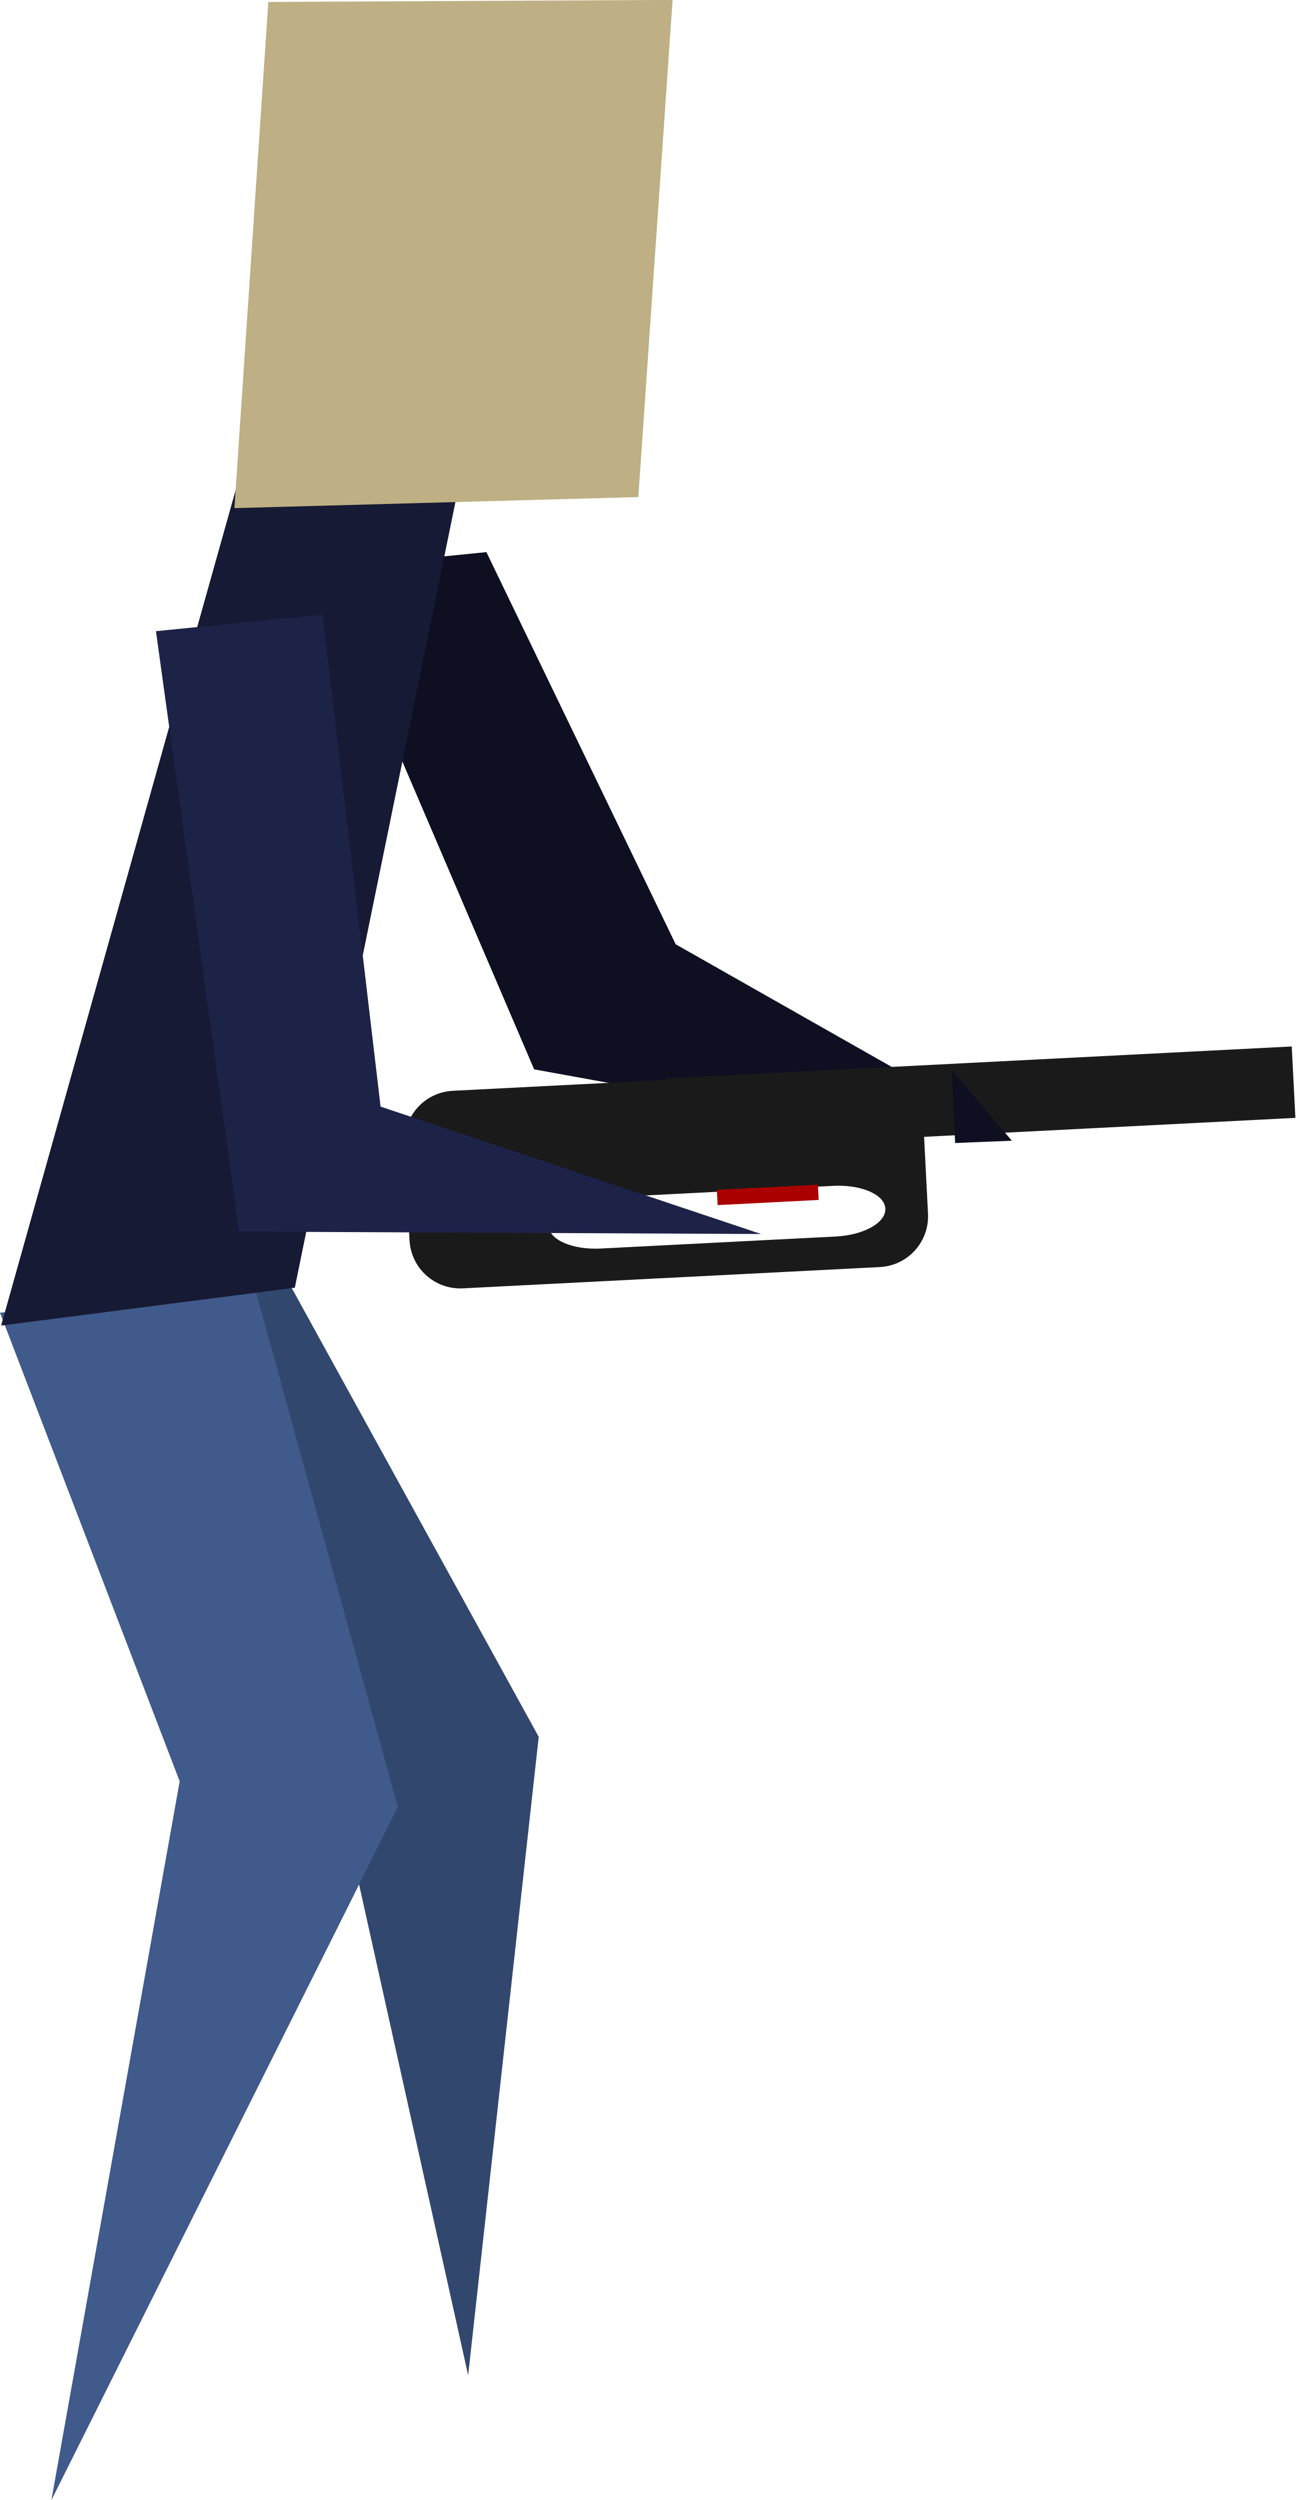 <?xml version="1.0" encoding="UTF-8" standalone="no"?>
<svg
   xmlns:dc="http://purl.org/dc/elements/1.1/"
   xmlns:cc="http://creativecommons.org/ns#"
   xmlns:rdf="http://www.w3.org/1999/02/22-rdf-syntax-ns#"
   xmlns:svg="http://www.w3.org/2000/svg"
   xmlns="http://www.w3.org/2000/svg"
   version="1.1"
   id="svg9300"
   viewBox="0 0 13.506 26.025"
   height="98.361"
   width="51.045">
  <defs
     id="defs9302" />
  <g
     transform="translate(11.416,-122.97)"
     id="layer1">
    <g
       id="g10236">
      <path
         id="path9060"
         d="m -6.541,147.695 0.735,-6.646 -2.94,-5.34 -2.272,0.301 2.94,4.772 z"
         style="fill:#32476e;fill-rule:evenodd" />
      <path
         id="path9062"
         d="m -10.881,148.995 3.608,-7.216 -1.487,-5.396 -2.656,0.251 1.871,4.878 z"
         style="fill:#3f5a8b;fill-rule:evenodd" />
      <path
         id="path9064"
         d="m -6.351,128.717 1.971,4.082 2.957,1.678 -0.869,0.272 -3.562,-0.648 -2.231,-5.21 z"
         style="fill:#0e0f21;fill-rule:evenodd" />
      <path
         id="path9066"
         d="m -8.346,136.374 1.813,-8.865 -2.171,-0.357 -2.7,9.616 z"
         style="fill:#171a34;fill-rule:evenodd" />
      <g
         transform="matrix(-0.999,0.051,-0.051,-0.999,61.259,186.813)"
         id="g10149">
        <path
           style="fill:#1a1a1a;stroke-width:3.779"
           d="m 52.111,41.949 c -1.108,0 -2,0.892 -2,2 l 0,3.768 c 0,1.108 0.892,2 2,2 l 16.395,0 c 1.108,0 2,-0.892 2,-2 l 0,-3.768 c 0,-1.108 -0.892,-2 -2,-2 l -16.395,0 z m 1.664,4.49 9.25,0 c 1.108,0 2,0.444 2,0.996 0,0.552 -0.892,0.996 -2,0.996 l -9.25,0 c -1.108,0 -2,-0.444 -2,-0.996 0,-0.552 0.892,-0.996 2,-0.996 z"
           transform="matrix(0.265,0,0,-0.265,47.021,66.985)"
           id="rect10151" />
        <rect
           style="fill:#1a1a1a"
           height="0.744"
           width="6.518"
           y="55.14"
           x="56.43"
           id="rect10155" />
        <rect
           style="fill:#aa0000"
           height="0.159"
           width="1.053"
           y="54.54"
           x="61.43"
           id="rect10157" />
      </g>
      <path
         id="path9070"
         d="m -8.057,129.367 0.604,5.122 3.962,1.326 -5.436,-0.025 -0.865,-6.25 z"
         style="fill:#1d2247;fill-rule:evenodd" />
      <path
         id="path9072"
         d="m -4.769,128.144 -4.206,0.115 0.353,-5.269 4.21,-0.021 z"
         style="fill:#beb084;fill-rule:evenodd" />
      <path
         style="fill:#0e0f21;fill-opacity:1;fill-rule:evenodd;stroke:none;stroke-width:0.265px;stroke-linecap:butt;stroke-linejoin:miter;stroke-opacity:1"
         d="m -1.47,134.868 -0.035,-0.756 0.626,0.732 z"
         id="path10177" />
    </g>
  </g>
</svg>
